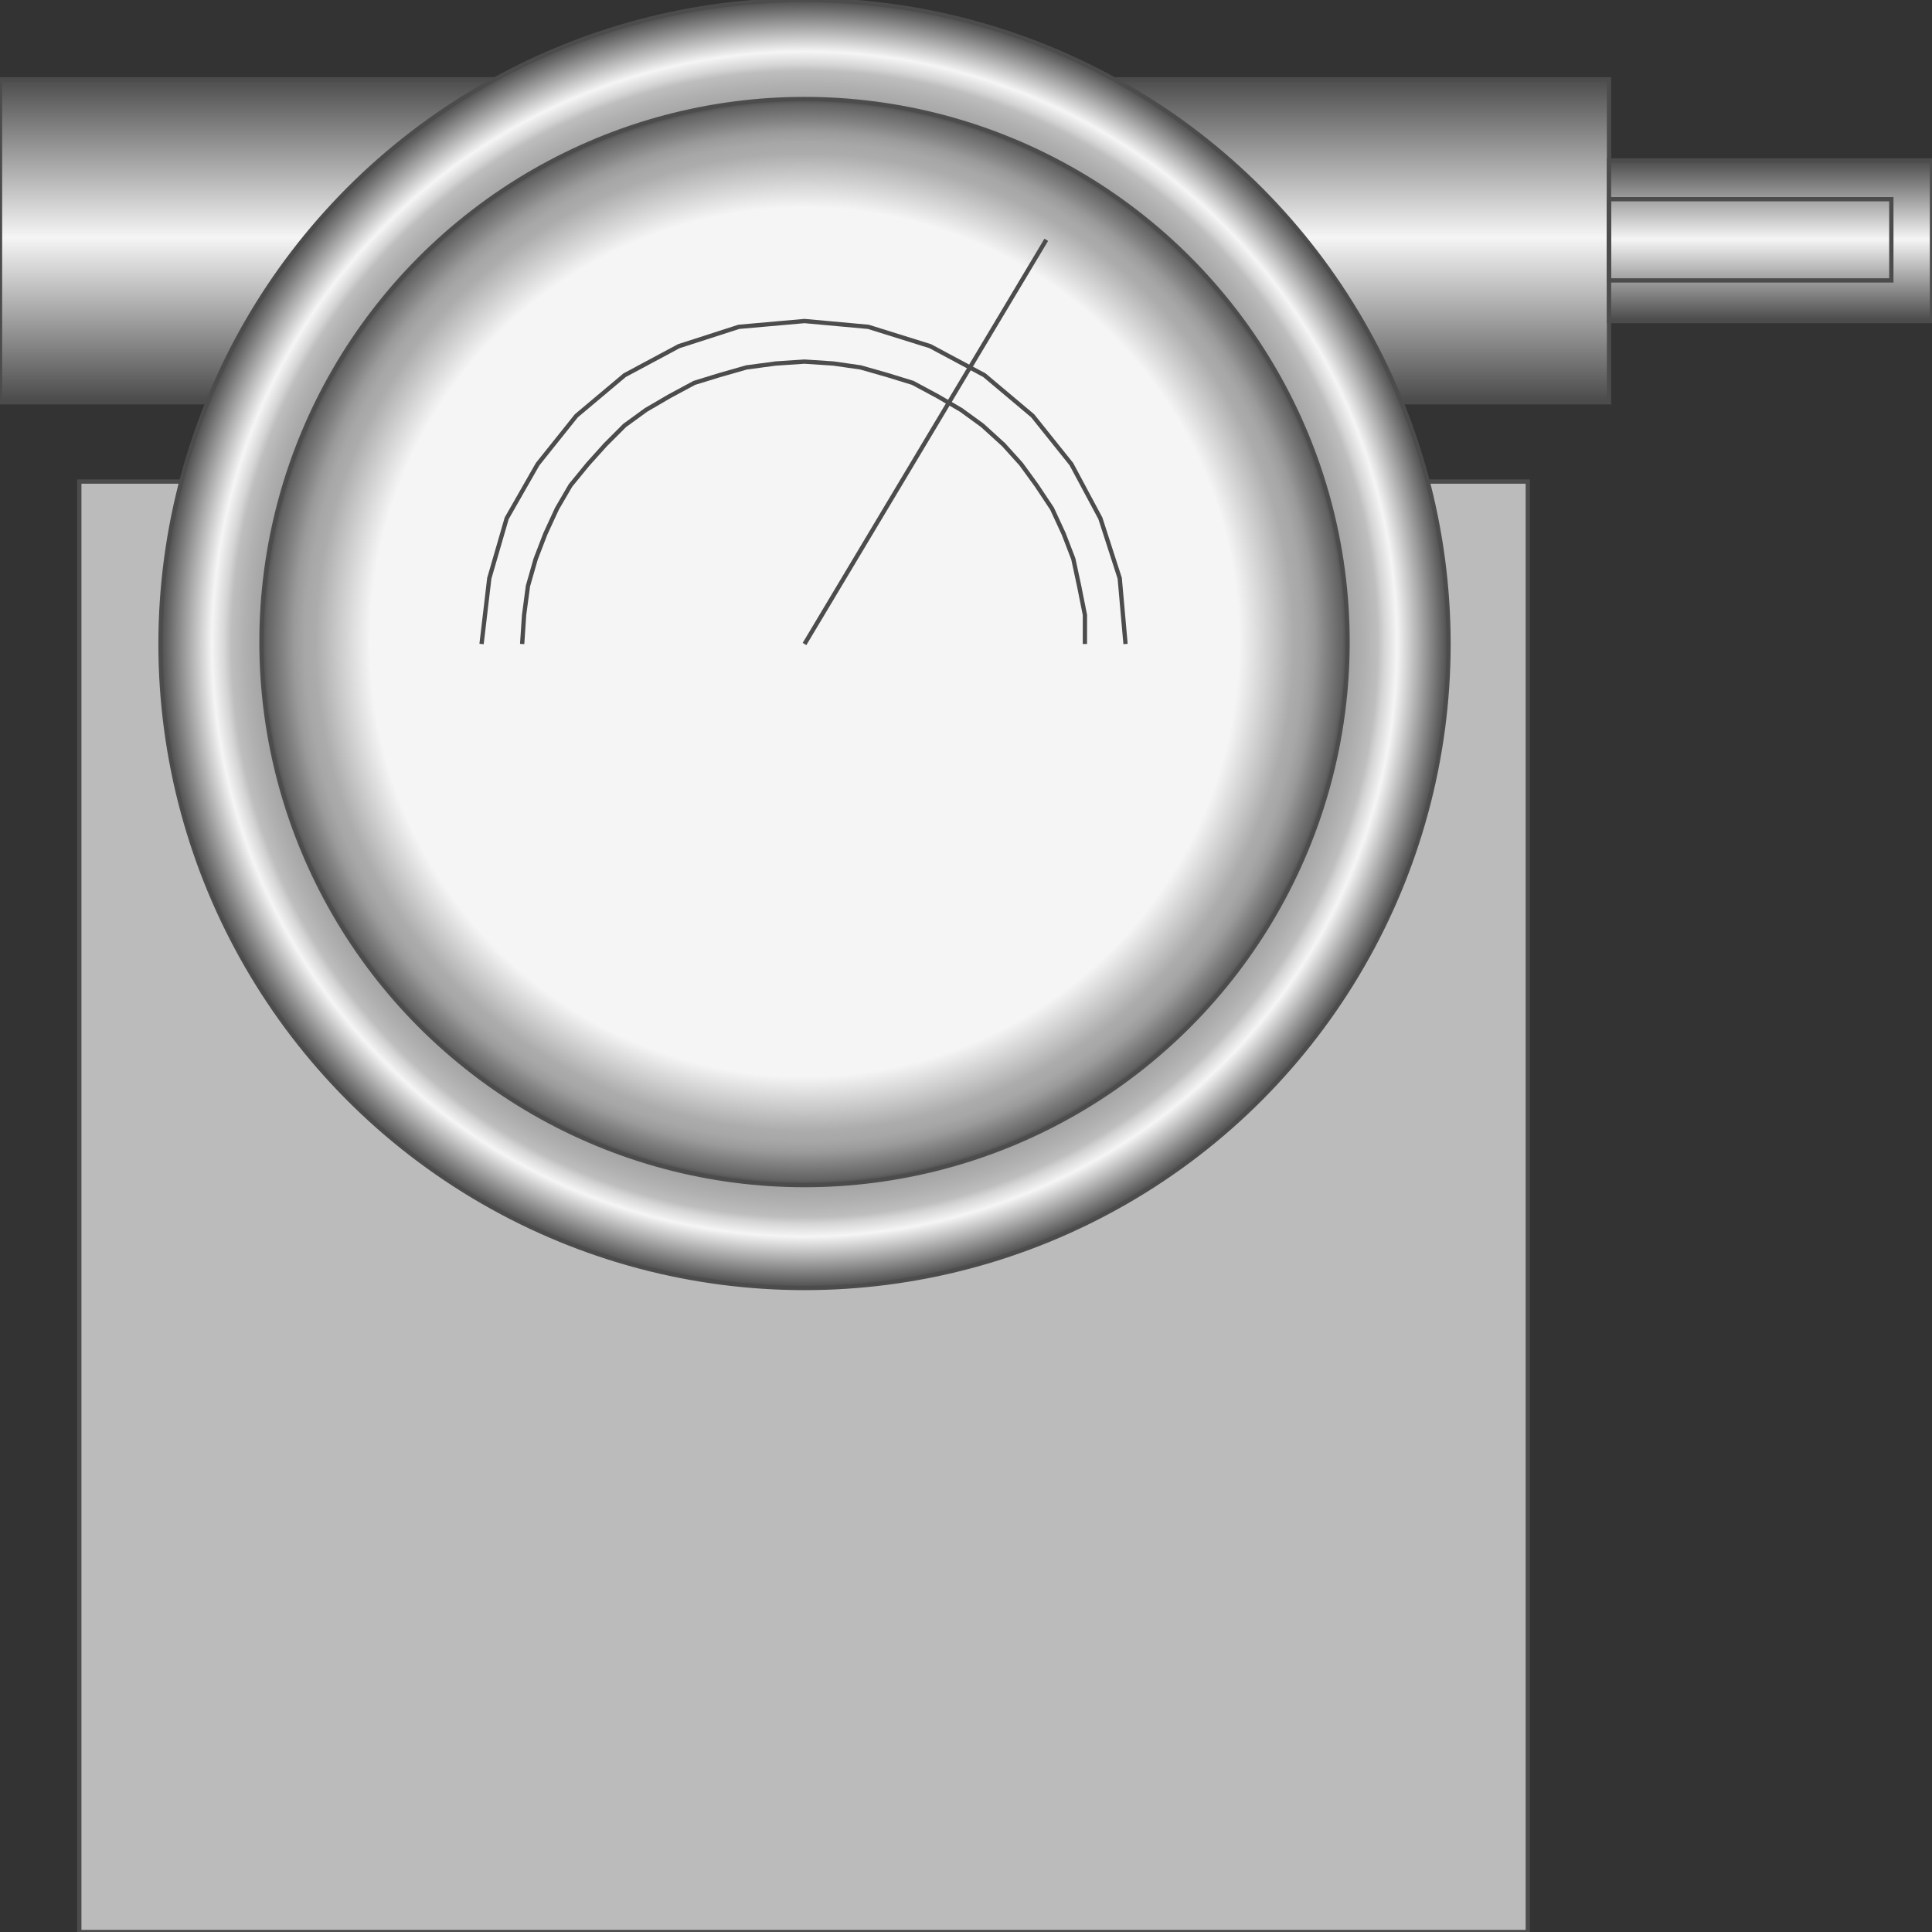 <!DOCTYPE svg PUBLIC "-//W3C//DTD SVG 1.1//EN" "http://www.w3.org/Graphics/SVG/1.1/DTD/svg11.dtd"><svg version="1.1" xmlns="http://www.w3.org/2000/svg" xmlns:xlink="http://www.w3.org/1999/xlink" width="112px" height="112px" viewBox="0 0 112.5 112.5" enable-background="new 0 0 112.5 112.5" xml:space="preserve">
<rect x="0" y="0" width="112.5" height="112.5" fill="#333333" stroke="none"/>
<g id="Group_Transmitter_Unit">
	<rect x="4.617" y="28.041" fill="#BBBBBB" stroke="#4C4C4C" stroke-width="0.25" width="84.347" height="84.459" />
</g>
<g id="Group_Transmitting_Outlets">
	
		<linearGradient id="SVGID_1_" gradientUnits="userSpaceOnUse" x1="46.846" y1="89.076" x2="46.846" y2="107.883" gradientTransform="matrix(1 0 0 -1 0 112.5)">
		<stop offset="0.01" style="stop-color:#4D4D4D" />
		<stop offset="0.51" style="stop-color:#F5F5F5" />
		<stop offset="1" style="stop-color:#4D4D4D" />
	</linearGradient>
	<rect y="4.617" fill="url(#SVGID_1_)" stroke="#4C4C4C" stroke-width="0.25" width="93.693" height="18.807" />
</g>
<g id="Group_Line">
	
		<linearGradient id="SVGID_2_" gradientUnits="userSpaceOnUse" x1="103.097" y1="93.805" x2="103.097" y2="103.152" gradientTransform="matrix(1 0 0 -1 0 112.5)">
		<stop offset="0.01" style="stop-color:#4D4D4D" />
		<stop offset="0.51" style="stop-color:#F5F5F5" />
		<stop offset="1" style="stop-color:#4D4D4D" />
	</linearGradient>
	<rect x="93.693" y="9.347" fill="url(#SVGID_2_)" stroke="#4C4C4C" stroke-width="0.25" width="18.807" height="9.348" />
	<path fill="none" stroke="#4C4C4C" stroke-width="0.25" d="M93.693,11.599h16.439v4.73H93.693V11.599" />
</g>
<g id="Group_Reader">
	
		<radialGradient id="SVGID_3_" cx="46.848" cy="75" r="37.5" gradientTransform="matrix(1 0 0 -1 0 112.5)" gradientUnits="userSpaceOnUse">
		<stop offset="0.01" style="stop-color:#4D4D4D" />
		<stop offset="0.39" style="stop-color:#4F4F4F" />
		<stop offset="0.53" style="stop-color:#565656" />
		<stop offset="0.63" style="stop-color:#616161" />
		<stop offset="0.71" style="stop-color:#727272" />
		<stop offset="0.78" style="stop-color:#888888" />
		<stop offset="0.84" style="stop-color:#A3A3A3" />
		<stop offset="0.86" style="stop-color:#ACACAC" />
		<stop offset="0.87" style="stop-color:#B1B1B1" />
		<stop offset="0.89" style="stop-color:#BEBEBE" />
		<stop offset="0.9" style="stop-color:#D5D5D5" />
		<stop offset="0.92" style="stop-color:#F5F5F5" />
		<stop offset="1" style="stop-color:#4D4D4D" />
	</radialGradient>
	<circle fill="url(#SVGID_3_)" stroke="#4C4C4C" stroke-width="0.25" cx="46.847" cy="37.5" r="37.5" />
	
		<radialGradient id="SVGID_4_" cx="46.847" cy="75.113" r="31.621" gradientTransform="matrix(1 0 0 -1 0 112.5)" gradientUnits="userSpaceOnUse">
		<stop offset="0.8" style="stop-color:#F5F5F5" />
		<stop offset="0.9" style="stop-color:#ACACAC" />
		<stop offset="0.92" style="stop-color:#A7A7A7" />
		<stop offset="0.94" style="stop-color:#9A9A9A" />
		<stop offset="0.96" style="stop-color:#838383" />
		<stop offset="0.99" style="stop-color:#636363" />
		<stop offset="1" style="stop-color:#4D4D4D" />
	</radialGradient>
	<circle fill="url(#SVGID_4_)" stroke="#4C4C4C" stroke-width="0.25" cx="46.847" cy="37.387" r="31.621" />
</g>
<g id="Group_Indicators">
	<path fill="none" stroke="#4C4C4C" stroke-width="0.25" d="M46.847,37.5l14.077-23.536" />
	<path fill="none" stroke="#4C4C4C" stroke-width="0.25" d="M30.405,37.5l0.113-1.689l0.225-1.689l0.451-1.577l0.563-1.464   l0.676-1.464l0.788-1.352l1.014-1.239l1.013-1.126l1.126-1.126l1.239-0.901l1.351-0.789l1.464-0.788l1.464-0.451l1.576-0.45   l1.689-0.226l1.689-0.112l1.689,0.112l1.577,0.226l1.576,0.45l1.464,0.451l1.464,0.788l1.351,0.789l1.239,0.901l1.237,1.126   l1.015,1.126l0.901,1.239l0.899,1.352l0.677,1.464l0.563,1.464l0.338,1.577l0.338,1.689V37.5" />
	<path fill="none" stroke="#4C4C4C" stroke-width="0.25" d="M28.041,37.5l0.451-3.829l1.013-3.491l1.802-3.153l2.252-2.815   l2.815-2.365l3.153-1.689l3.491-1.126l3.829-0.338l3.716,0.338l3.604,1.126l3.153,1.689l2.813,2.365l2.253,2.815l1.688,3.153   l1.127,3.491L65.54,37.5" />
</g>
</svg>